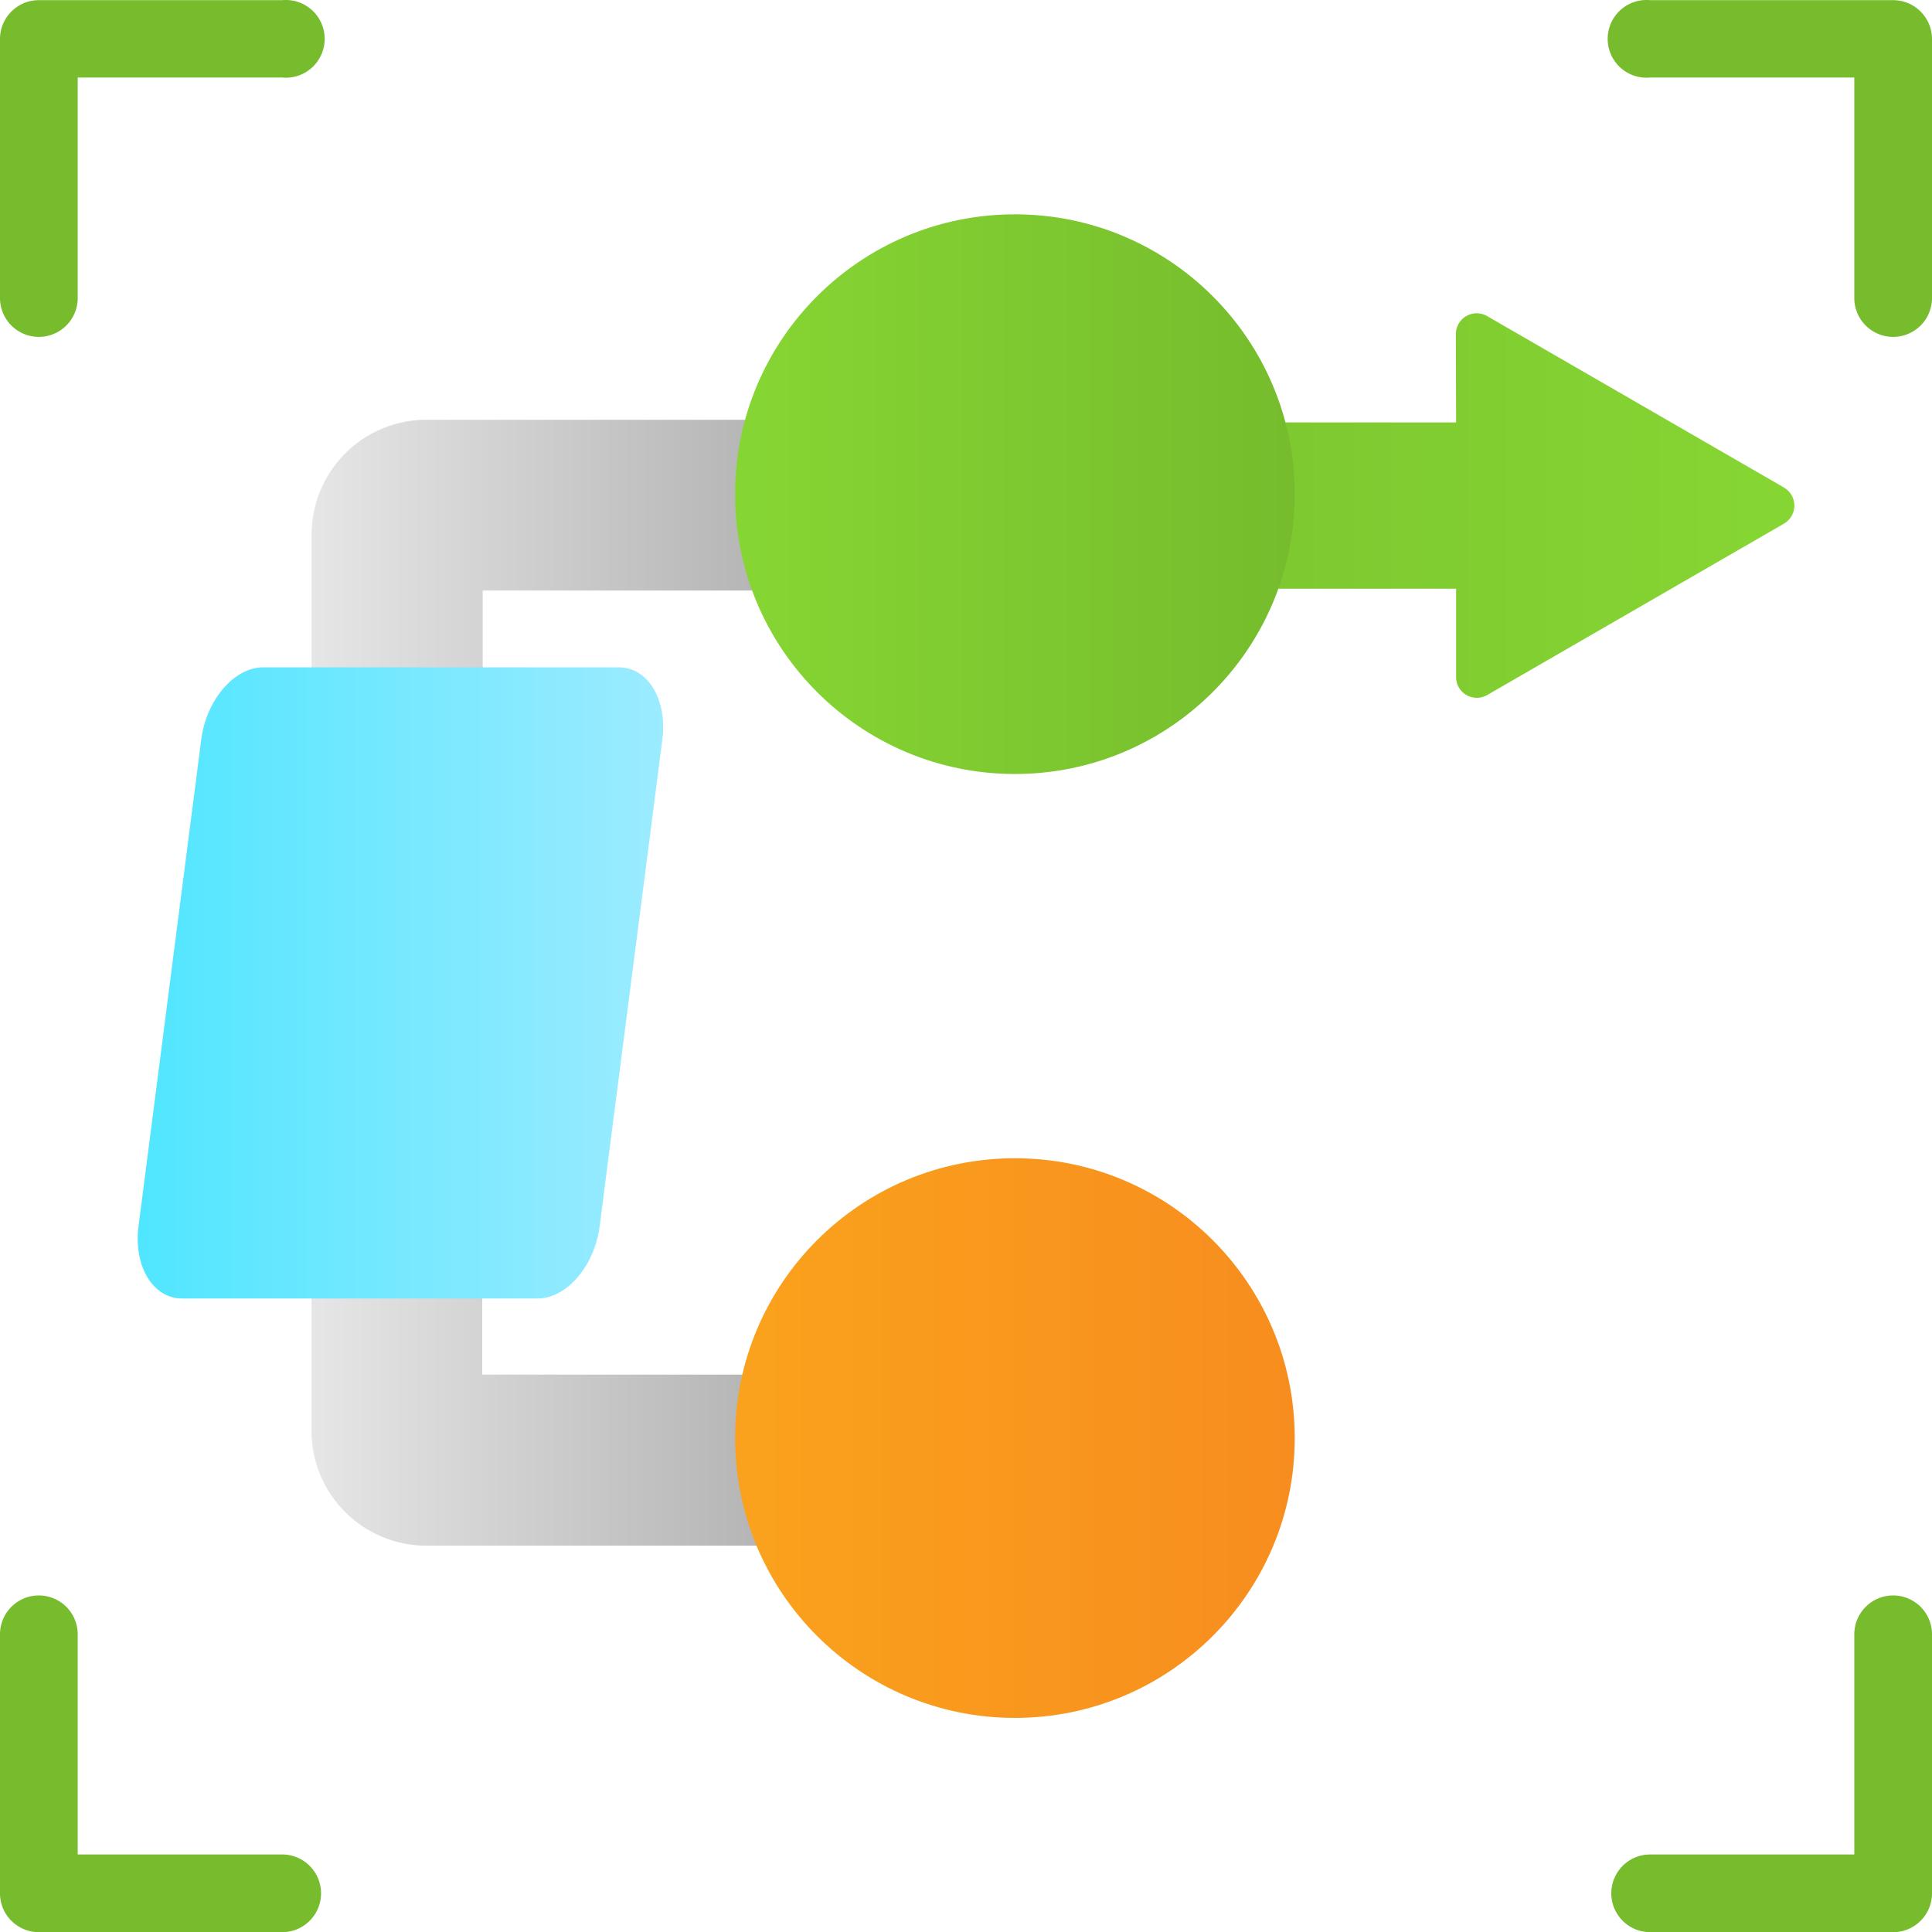<?xml version="1.0" encoding="UTF-8" standalone="no"?>
<!-- Generated by Microsoft Visio, SVG Export Content Safety.svg Page-1 -->

<svg
   xmlns:dc="http://purl.org/dc/elements/1.1/"
   xmlns:cc="http://creativecommons.org/ns#"
   xmlns:rdf="http://www.w3.org/1999/02/22-rdf-syntax-ns#"
   xmlns:svg="http://www.w3.org/2000/svg"
   xmlns="http://www.w3.org/2000/svg"
   xmlns:xlink="http://www.w3.org/1999/xlink"
   xmlns:sodipodi="http://sodipodi.sourceforge.net/DTD/sodipodi-0.dtd"
   xmlns:inkscape="http://www.inkscape.org/namespaces/inkscape"
   width="56.69"
   height="56.695"
   viewBox="0 0 56.69 56.695"
   xml:space="preserve"
   class="st7"
   version="1.1"
   id="svg75"
   sodipodi:docname="Content Safety.svg"
   style="font-size:12px;overflow:visible;color-interpolation-filters:sRGB;fill:none;fill-rule:evenodd;stroke-linecap:square;stroke-miterlimit:3"
   inkscape:version="0.92.5 (2060ec1f9f, 2020-04-08)"><sodipodi:namedview
   pagecolor="#ffffff"
   bordercolor="#666666"
   borderopacity="1"
   objecttolerance="10"
   gridtolerance="10"
   guidetolerance="10"
   inkscape:pageopacity="0"
   inkscape:pageshadow="2"
   inkscape:window-width="640"
   inkscape:window-height="480"
   id="namedview77"
   showgrid="false"
   inkscape:zoom="1.89236"
   inkscape:cx="28.3465"
   inkscape:cy="28.338391"
   inkscape:window-x="0"
   inkscape:window-y="0"
   inkscape:window-maximized="0"
   inkscape:current-layer="svg75" />
	<style
   type="text/css"
   id="style2">
	<![CDATA[
		.st1 {fill:url(#grad0-6);stroke:none;stroke-linecap:butt;stroke-width:34}
		.st2 {fill:url(#grad0-10);stroke:none;stroke-linecap:butt;stroke-width:34}
		.st3 {fill:url(#grad0-14);stroke:none;stroke-linecap:butt;stroke-width:34}
		.st4 {fill:url(#grad0-21);stroke:none;stroke-linecap:butt;stroke-width:34}
		.st5 {fill:url(#grad0-25);stroke:none;stroke-linecap:butt;stroke-width:34}
		.st6 {fill:#76bc2d;stroke:none;stroke-linecap:butt;stroke-width:34}
		.st7 {fill:none;fill-rule:evenodd;font-size:12px;overflow:visible;stroke-linecap:square;stroke-miterlimit:3}
	]]>
	</style>

	<defs
   id="Patterns_And_Gradients">
		<linearGradient
   id="grad0-6"
   x1="0"
   y1="182.629"
   x2="18.19"
   y2="182.629"
   gradientTransform="scale(1.612,0.62)"
   gradientUnits="userSpaceOnUse">
			<stop
   offset="0"
   stop-color="#76bc2d"
   stop-opacity="1"
   id="stop4" />
			<stop
   offset="1"
   stop-color="#86d633"
   stop-opacity="1"
   id="stop6" />
		</linearGradient>
		<linearGradient
   id="grad0-10"
   x1="0"
   y1="0"
   x2="1"
   y2="0">
			<stop
   offset="0"
   stop-color="#e6e6e6"
   stop-opacity="1"
   id="stop9" />
			<stop
   offset="1"
   stop-color="#999999"
   stop-opacity="1"
   id="stop11" />
		</linearGradient>
		<linearGradient
   id="grad0-14"
   x1="0"
   y1="108.293"
   x2="16.422"
   y2="108.293"
   gradientTransform="scale(1,1)"
   gradientUnits="userSpaceOnUse">
			<stop
   offset="0"
   stop-color="#86d633"
   stop-opacity="1"
   id="stop14" />
			<stop
   offset="1"
   stop-color="#76bc2d"
   stop-opacity="1"
   id="stop16" />
		</linearGradient>
		<linearGradient
   id="grad0-21"
   x1="0"
   y1="108.293"
   x2="16.422"
   y2="108.293"
   gradientTransform="scale(1,1)"
   gradientUnits="userSpaceOnUse">
			<stop
   offset="0"
   stop-color="#faa21d"
   stop-opacity="1"
   id="stop19" />
			<stop
   offset="1"
   stop-color="#f78d1e"
   stop-opacity="1"
   id="stop21" />
		</linearGradient>
		<linearGradient
   id="grad0-25"
   x1="0.138"
   y1="96.889"
   x2="17.036"
   y2="96.889"
   gradientTransform="scale(0.912,1.096)"
   gradientUnits="userSpaceOnUse">
			<stop
   offset="0"
   stop-color="#50e6ff"
   stop-opacity="1"
   id="stop24" />
			<stop
   offset="1"
   stop-color="#9cebff"
   stop-opacity="1"
   id="stop26" />
		</linearGradient>
	<linearGradient
   inkscape:collect="always"
   xlink:href="#grad0-10"
   id="linearGradient4589"
   x1="-1.4193558e-05"
   y1="114.395"
   x2="19.259"
   y2="114.395"
   gradientTransform="scale(1.072,0.933)"
   gradientUnits="userSpaceOnUse" /><linearGradient
   inkscape:collect="always"
   xlink:href="#grad0-10"
   id="linearGradient4591"
   x1="-1.6757596e-09"
   y1="114.353"
   x2="19.264"
   y2="114.353"
   gradientTransform="scale(1.071,0.933)"
   gradientUnits="userSpaceOnUse" /></defs>
	<g
   id="g73"
   transform="translate(-34,-33.999)">
		<title
   id="title30">Page-1</title>
		<g
   id="group6302-1"
   transform="translate(34,-34.016)">
			<title
   id="title32">Content Safety</title>
			<g
   id="group6303-2">
				<title
   id="title34">Sheet.6303</title>
				<g
   id="shape6304-3"
   transform="translate(23.326,-36.07)">
					<title
   id="title36">Sheet.6304</title>
					<path
   d="m 29.02,118.39 -8.71,-5.03 a 0.611,0.611 -180 0 0 -0.917,0.529 L 19.4,116.48 H 0 v 4.88 h 19.4 v 2.59 c 0,0.47 0.5,0.76 0.91,0.53 l 8.71,-5.03 a 0.611,0.611 -180 0 0 0,-1.058 z"
   class="st1"
   id="path38"
   inkscape:connector-curvature="0"
   style="fill:url(#grad0-6);stroke:none;stroke-width:34;stroke-linecap:butt" />
				</g>
				<g
   id="shape6305-7"
   transform="translate(9.143,-26.408)">
					<title
   id="title41">Sheet.6305</title>
					<path
   d="M 5.01,124.71 H 0 v -14.59 a 3.37,3.37 0 0 1 3.36,-3.38 h 17.28 v 5.01 H 5.02 v 12.96 z"
   class="st2"
   id="path43"
   inkscape:connector-curvature="0"
   style="fill:url(#linearGradient4589);stroke:none;stroke-width:34;stroke-linecap:butt" />
				</g>
				<g
   id="shape6306-11"
   transform="translate(21.569,-33.986)">
					<title
   id="title46">Sheet.6306</title>
					<ellipse
   cx="8.211"
   cy="116.501"
   rx="8.211"
   ry="8.211"
   class="st3"
   id="ellipse48"
   style="fill:url(#grad0-14);stroke:none;stroke-width:34;stroke-linecap:butt" />
				</g>
				<g
   id="shape6307-15"
   transform="translate(9.14,-11.341)">
					<title
   id="title51">Sheet.6307</title>
					<path
   d="M 20.64,124.71 H 3.37 A 3.37,3.37 0 0 1 0,121.34 v -14.61 h 5.01 v 12.96 h 15.63 z"
   class="st2"
   id="path53"
   inkscape:connector-curvature="0"
   style="fill:url(#linearGradient4591);stroke:none;stroke-width:34;stroke-linecap:butt" />
				</g>
				<g
   id="shape6308-18"
   transform="translate(21.569,-6.289)">
					<title
   id="title56">Sheet.6308</title>
					<ellipse
   cx="8.211"
   cy="116.501"
   rx="8.211"
   ry="8.211"
   class="st4"
   id="ellipse58"
   style="fill:url(#grad0-21);stroke:none;stroke-width:34;stroke-linecap:butt" />
				</g>
				<g
   id="shape6309-22"
   transform="translate(3.915,-18.594)">
					<title
   id="title61">Sheet.6309</title>
					<path
   d="M 11.86,124.71 H 1.43 c -0.86,0 -1.43,-0.95 -1.28,-2.12 l 1.84,-14.28 c 0.15,-1.17 0.97,-2.12 1.82,-2.12 h 10.43 c 0.86,0 1.43,0.95 1.28,2.12 l -1.84,14.28 c -0.15,1.17 -0.97,2.12 -1.82,2.12 z"
   class="st5"
   id="path63"
   inkscape:connector-curvature="0"
   style="fill:url(#grad0-25);stroke:none;stroke-width:34;stroke-linecap:butt" />
				</g>
				<g
   id="shape6310-26">
					<title
   id="title66">Sheet.6310</title>
					<path
   d="M 1.14,77.9 A 1.14,1.14 0 0 1 0,76.76 v -7.6 c 0,-0.63 0.51,-1.14 1.14,-1.14 h 7.14 a 1.14,1.14 0 1 1 0,2.27 h -6 v 6.47 A 1.14,1.14 0 0 1 1.14,77.9 Z m 55.55,-1.14 v -7.6 a 1.14,1.14 -180 0 0 -1.14,-1.14 h -7.13 a 1.14,1.14 -180 1 0 0,2.27 h 5.99 v 6.47 a 1.14,1.14 -180 0 0 2.28,0 z M 9.42,123.57 a 1.14,1.14 -180 0 0 -1.14,-1.14 h -6 v -6.46 a 1.14,1.14 -180 0 0 -2.28,0 v 7.6 c 0,0.63 0.51,1.14 1.14,1.14 h 7.14 c 0.63,0 1.14,-0.51 1.14,-1.14 z m 47.27,0 v -7.6 a 1.14,1.14 -180 0 0 -2.28,0 v 6.46 h -5.99 a 1.14,1.14 -180 1 0 0,2.28 h 7.13 a 1.14,1.14 -180 0 0 1.14,-1.13 z"
   class="st6"
   id="path68"
   inkscape:connector-curvature="0"
   style="fill:#76bc2d;stroke:none;stroke-width:34;stroke-linecap:butt" />
				</g>
			</g>
		</g>
	</g>
</svg>